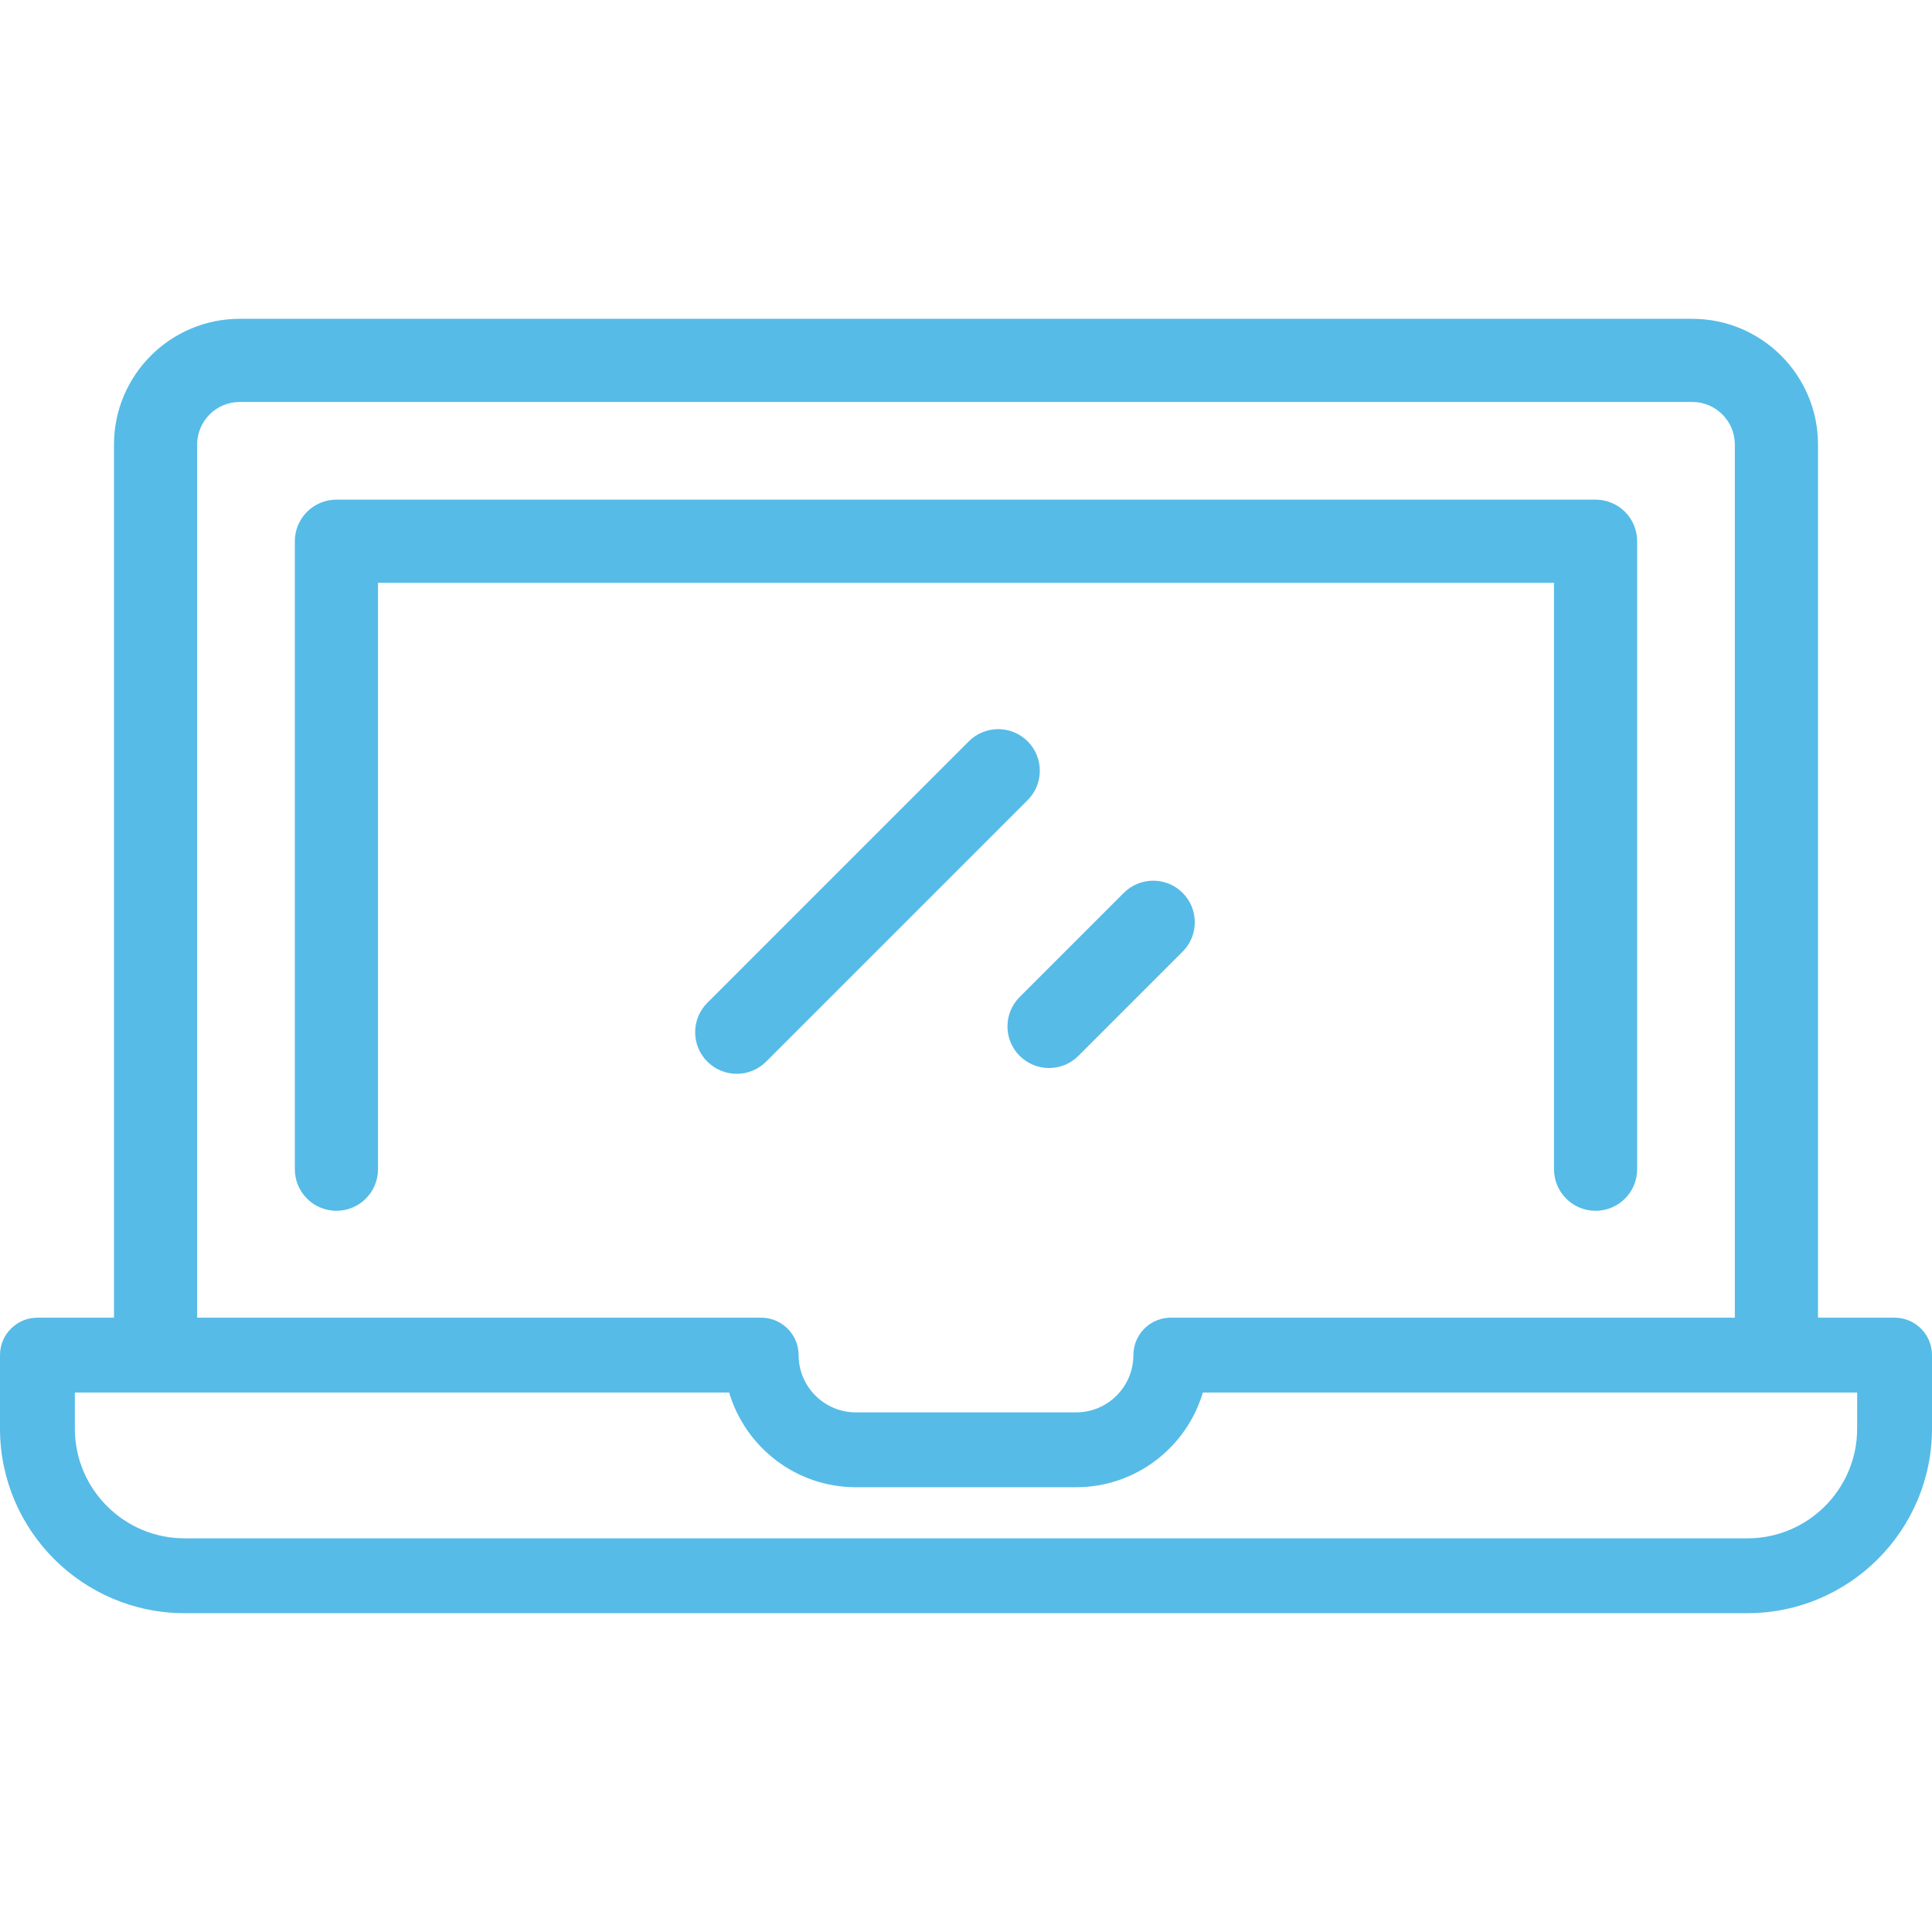 <?xml version="1.0"?>
<svg xmlns="http://www.w3.org/2000/svg" xmlns:xlink="http://www.w3.org/1999/xlink" version="1.1" id="Layer_1" x="0px" y="0px" viewBox="0 0 511.999 511.999" style="enable-background:new 0 0 511.999 511.999;" xml:space="preserve" width="512px" height="512px"><g><g>
	<g>
		<path d="M422.846,132.411H89.154c-6.085,0-11.019,4.933-11.019,11.019v166.424c0,6.086,4.934,11.019,11.019,11.019    s11.019-4.933,11.019-11.019V154.448h311.654v155.405h0c0,6.086,4.934,11.019,11.019,11.019s11.019-4.933,11.019-11.019V143.429    C433.864,137.344,428.93,132.411,422.846,132.411z" data-original="#000000" class="active-path" data-old_color="#56bbe7" fill="#56bbe7"/>
	</g>
</g><g>
	<g>
		<path d="M502.083,349.202h-20.295V117.797c0-18.366-14.942-33.308-33.308-33.308H63.52c-18.367,0-33.308,14.942-33.308,33.308    v231.405H9.917c-5.477,0-9.917,4.439-9.917,9.917v19.468c0,26.977,21.947,48.924,48.924,48.924h414.151    c26.977,0,48.924-21.947,48.924-48.924v-19.468C512,353.641,507.561,349.202,502.083,349.202z M52.249,117.797    c0-6.214,5.057-11.271,11.271-11.271h384.958c6.216,0,11.271,5.056,11.271,11.271v231.405H310.549    c-0.703-0.023-1.428,0.037-2.148,0.176c-4.668,0.898-8.041,4.984-8.041,9.737c0,8.371-6.81,15.18-15.179,15.18h-58.361    c-8.371,0-15.179-6.81-15.179-15.18c0-5.553-4.601-10.034-10.147-9.915H52.249V117.797z M492.166,378.587L492.166,378.587    c0,16.041-13.051,29.09-29.09,29.09H48.924c-16.04,0-29.09-13.049-29.09-29.09v-9.551h173.403    c4.287,14.491,17.72,25.094,33.582,25.094h58.361c15.862,0,29.295-10.604,33.583-25.094h173.404V378.587z" data-original="#000000" class="active-path" data-old_color="#56bbe7" fill="#56bbe7"/>
	</g>
</g><g>
	<g>
		<path d="M272.331,196.459c-4.304-4.303-11.279-4.303-15.584,0l-69.297,69.3c-4.303,4.303-4.303,11.28,0,15.583    c2.152,2.152,4.972,3.227,7.791,3.227c2.82,0,5.639-1.077,7.791-3.227l69.299-69.299    C276.634,207.74,276.634,200.763,272.331,196.459z" data-original="#000000" class="active-path" data-old_color="#56bbe7" fill="#56bbe7"/>
	</g>
</g><g>
	<g>
		<path d="M313.405,236.619c-4.304-4.303-11.279-4.303-15.583,0l-27.606,27.606c-4.303,4.303-4.303,11.28,0,15.584    c2.152,2.152,4.972,3.227,7.791,3.227c2.821,0,5.639-1.075,7.791-3.227l27.606-27.606    C317.708,247.9,317.708,240.923,313.405,236.619z" data-original="#000000" class="active-path" data-old_color="#56bbe7" fill="#56bbe7"/>
	</g>
</g></g> </svg>
